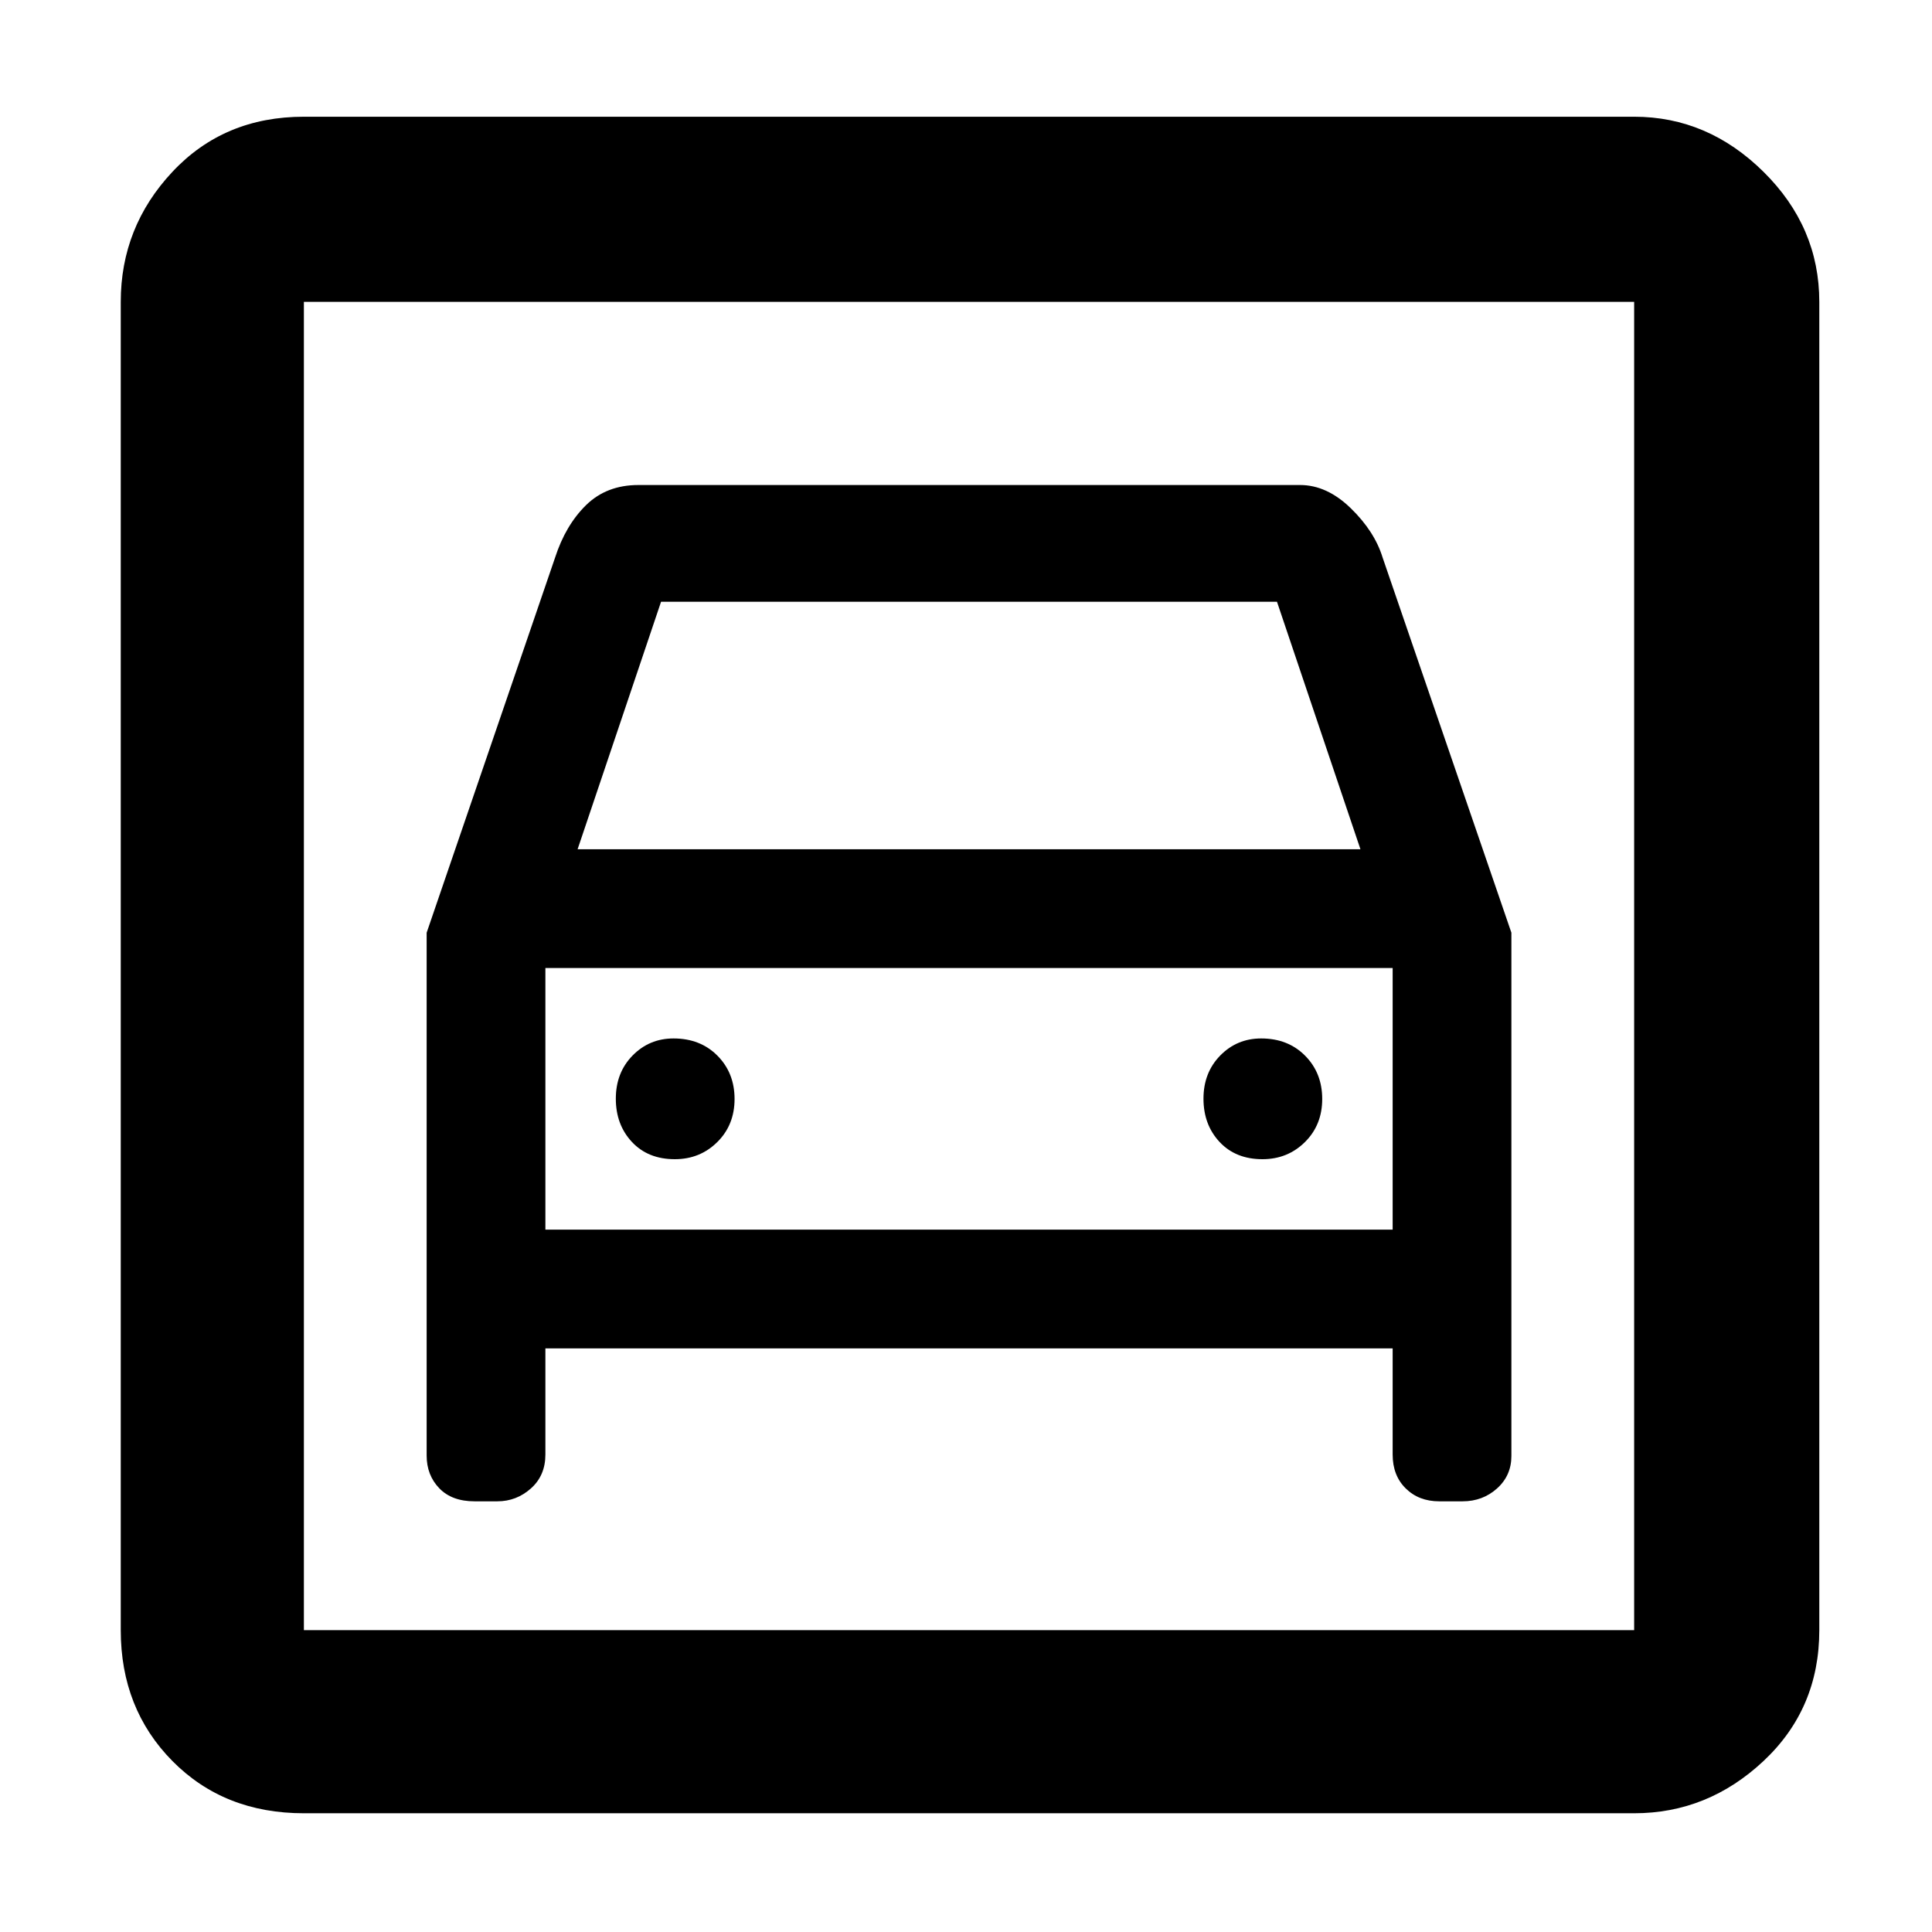 <svg xmlns="http://www.w3.org/2000/svg" height="48" viewBox="0 -960 960 960" width="48"><path d="M151-59q-39.69 0-65.34-25.97Q60-110.95 60-150v-660q0-37.23 25.66-64.61Q111.31-902 151-902h661q36.59 0 64.29 27.39Q904-847.23 904-810v660q0 39.05-27.71 65.03Q848.59-59 812-59H151Zm0-91h661v-660H151v660Zm184.32-234Q322-384 314-392.57t-8-21.5q0-12.93 8.31-21.43 8.32-8.5 20.37-8.5 13.32 0 21.82 8.57t8.5 21.5q0 12.93-8.6 21.43t-21.08 8.5Zm292 0Q614-384 606-392.57t-8-21.5q0-12.93 8.31-21.43 8.32-8.5 20.37-8.5 13.32 0 21.82 8.57t8.5 21.5q0 12.93-8.6 21.43t-21.08 8.5ZM212-496.54v259.8q0 9.71 6.25 16.23 6.25 6.51 17.56 6.51h11.32q9.5 0 16.68-6.41 7.19-6.4 7.19-16.82V-290h421v52.77q0 10.42 6.5 16.82Q705-214 715.14-214h11.59q10.02 0 17.15-6.41 7.12-6.4 7.12-16.12v-260.02L687-683q-4-13-15.85-24.5T646-719H317.23q-15.82 0-26.03 10-10.2 10-15.42 26.17L212-496.54ZM287-538l41.48-123h306.04L676-538H287ZM151-810v660-660Zm120 461v-130h421v130H271Z"/></svg>